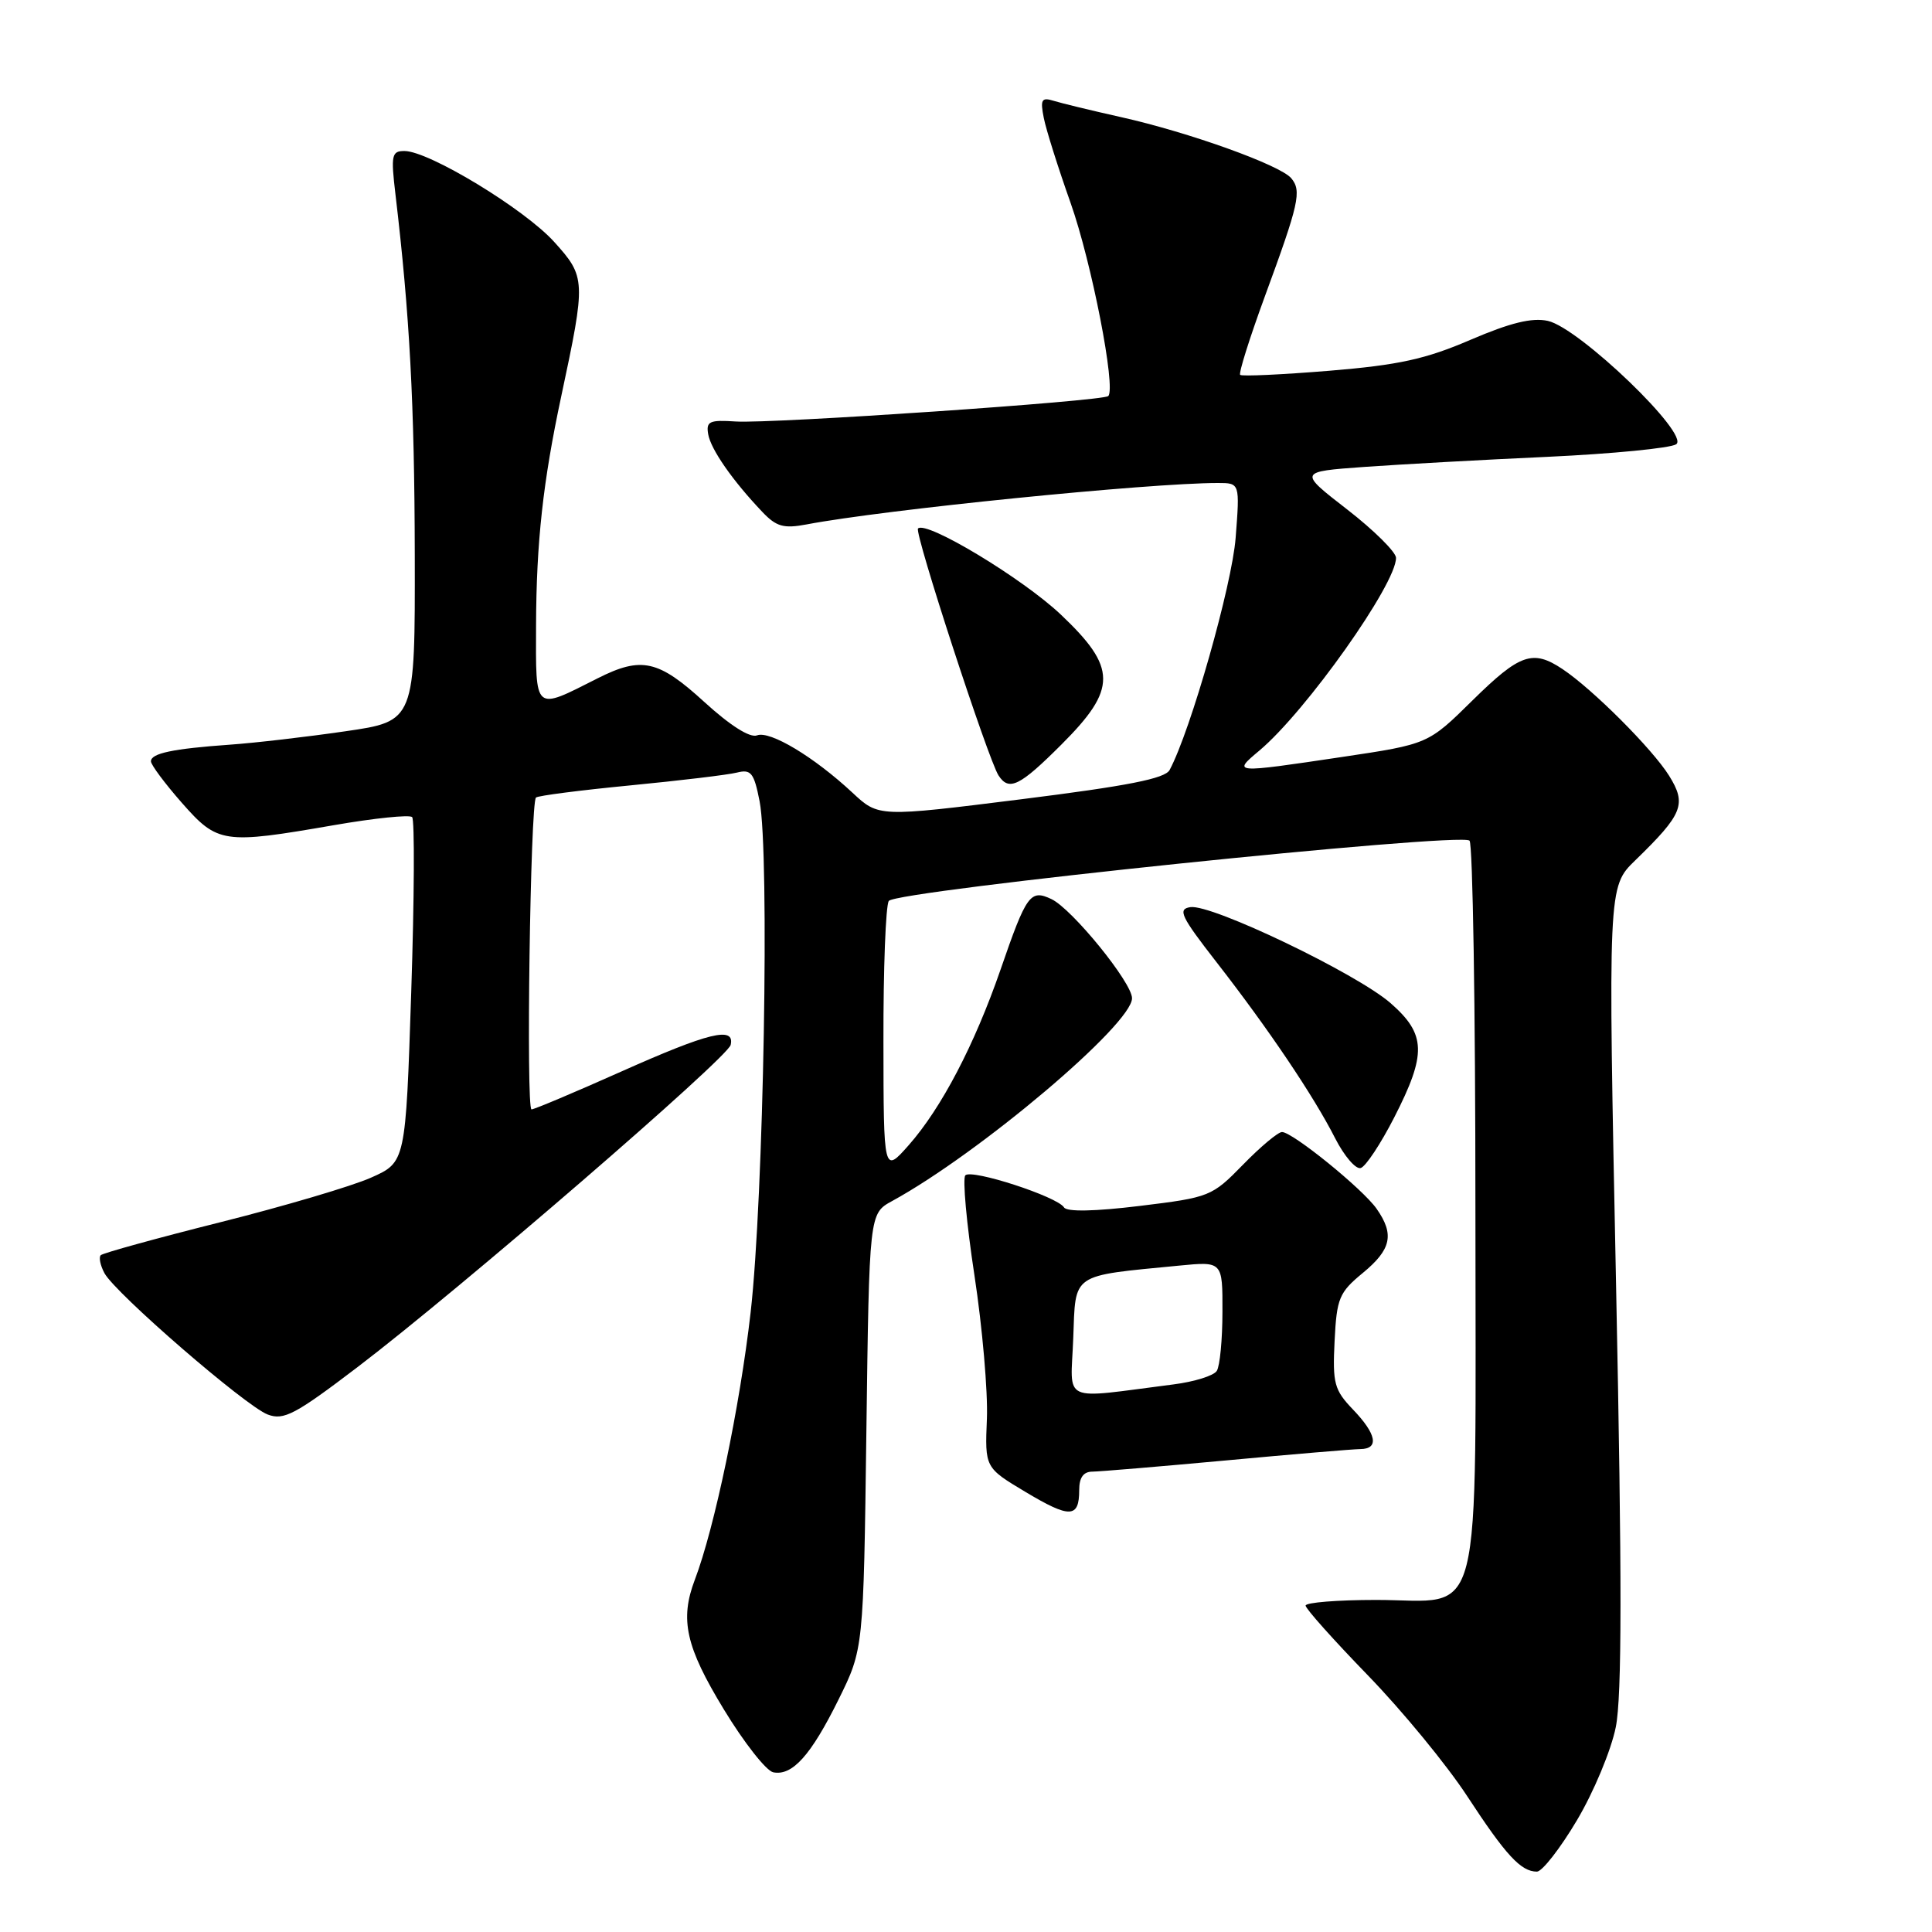 <?xml version="1.0" encoding="UTF-8" standalone="no"?>
<!DOCTYPE svg PUBLIC "-//W3C//DTD SVG 1.1//EN" "http://www.w3.org/Graphics/SVG/1.1/DTD/svg11.dtd" >
<svg xmlns="http://www.w3.org/2000/svg" xmlns:xlink="http://www.w3.org/1999/xlink" version="1.1" viewBox="0 0 256 256">
 <g >
 <path fill="currentColor"
d=" M 208.95 241.20 C 211.17 237.47 213.49 231.91 214.10 228.85 C 214.92 224.78 214.93 209.20 214.14 170.40 C 213.06 117.51 213.06 117.51 216.67 114.01 C 223.00 107.86 223.52 106.57 221.16 102.78 C 218.95 99.24 211.03 91.31 207.03 88.65 C 203.10 86.03 201.39 86.63 195.12 92.80 C 189.24 98.60 189.24 98.60 177.85 100.30 C 163.30 102.47 163.28 102.47 166.88 99.45 C 173.06 94.25 185.03 77.36 184.98 73.91 C 184.96 73.14 182.05 70.25 178.50 67.50 C 172.05 62.50 172.05 62.50 180.77 61.87 C 185.57 61.53 196.52 60.92 205.10 60.53 C 213.68 60.13 221.33 59.38 222.10 58.87 C 224.00 57.61 209.26 43.44 205.10 42.52 C 202.99 42.06 200.14 42.76 194.84 45.03 C 188.90 47.59 185.33 48.37 176.12 49.13 C 169.85 49.64 164.55 49.89 164.33 49.67 C 164.11 49.45 165.57 44.82 167.56 39.38 C 172.13 26.95 172.50 25.31 171.10 23.62 C 169.65 21.88 157.55 17.53 148.50 15.51 C 144.65 14.65 140.65 13.68 139.62 13.36 C 138.01 12.86 137.82 13.19 138.31 15.64 C 138.62 17.21 140.22 22.27 141.86 26.89 C 144.64 34.74 147.90 51.43 146.85 52.48 C 146.17 53.16 102.25 56.16 97.50 55.85 C 94.01 55.62 93.54 55.83 93.84 57.54 C 94.19 59.55 97.07 63.69 101.02 67.84 C 102.87 69.79 103.84 70.06 106.87 69.49 C 117.16 67.53 152.22 64.00 161.37 64.00 C 164.29 64.00 164.29 64.00 163.73 71.25 C 163.25 77.53 157.77 96.81 154.98 102.03 C 154.37 103.17 149.42 104.14 135.29 105.91 C 116.42 108.27 116.42 108.27 112.96 105.04 C 107.86 100.29 102.02 96.78 100.31 97.44 C 99.36 97.80 96.74 96.13 93.32 93.01 C 87.24 87.45 85.00 86.95 79.21 89.87 C 70.68 94.18 71.00 94.45 71.03 82.82 C 71.07 71.84 71.95 63.82 74.37 52.50 C 77.65 37.13 77.63 36.70 73.43 32.05 C 69.50 27.70 56.88 20.04 53.61 20.01 C 51.90 20.00 51.78 20.54 52.40 25.75 C 54.29 41.71 54.92 53.45 54.96 73.53 C 55.00 95.56 55.00 95.56 45.75 96.90 C 40.66 97.64 33.80 98.44 30.50 98.67 C 22.88 99.21 20.00 99.82 20.00 100.88 C 20.00 101.34 21.84 103.81 24.08 106.36 C 28.85 111.78 29.58 111.88 44.24 109.34 C 49.60 108.41 54.27 107.93 54.61 108.27 C 54.95 108.61 54.90 119.05 54.49 131.45 C 53.75 154.01 53.75 154.01 49.15 156.05 C 46.61 157.18 37.63 159.83 29.20 161.95 C 20.76 164.07 13.63 166.04 13.35 166.32 C 13.07 166.60 13.29 167.67 13.84 168.70 C 15.27 171.36 32.53 186.31 35.47 187.43 C 37.60 188.24 39.11 187.44 47.40 181.13 C 60.97 170.79 96.44 140.16 96.82 138.45 C 97.38 135.96 93.94 136.80 82.29 142.00 C 76.13 144.75 70.79 147.00 70.43 147.00 C 69.69 147.00 70.27 106.38 71.02 105.68 C 71.28 105.43 76.90 104.71 83.50 104.07 C 90.10 103.43 96.47 102.67 97.65 102.37 C 99.52 101.90 99.91 102.40 100.65 106.17 C 101.99 113.02 101.19 158.78 99.46 173.92 C 98.03 186.42 94.68 202.47 92.07 209.32 C 90.06 214.61 90.86 218.20 95.91 226.50 C 98.58 230.90 101.53 234.65 102.46 234.84 C 104.99 235.34 107.45 232.60 111.12 225.18 C 114.42 218.50 114.42 218.50 114.80 189.65 C 115.18 160.80 115.18 160.80 118.20 159.15 C 129.78 152.82 150.00 135.73 150.00 132.27 C 150.00 130.20 142.06 120.44 139.33 119.14 C 136.52 117.81 136.02 118.49 132.57 128.50 C 129.12 138.46 124.74 146.83 120.41 151.74 C 117.08 155.50 117.08 155.50 117.06 138.00 C 117.04 128.38 117.36 119.99 117.77 119.38 C 118.65 118.02 193.58 110.24 194.72 111.39 C 195.15 111.82 195.50 133.68 195.50 159.98 C 195.50 216.96 196.75 212.00 182.35 212.00 C 177.21 212.00 173.00 212.34 173.00 212.75 C 173.00 213.16 176.72 217.32 181.26 222.00 C 185.80 226.68 191.72 233.88 194.41 238.00 C 199.53 245.83 201.53 248.00 203.65 248.00 C 204.34 248.00 206.73 244.94 208.95 241.20 Z  M 143.00 197.44 C 143.00 195.78 143.56 195.00 144.75 195.00 C 145.71 194.99 153.70 194.32 162.50 193.51 C 171.30 192.69 179.29 192.02 180.25 192.01 C 182.77 191.99 182.41 190.03 179.27 186.76 C 176.80 184.18 176.56 183.31 176.84 177.70 C 177.12 172.02 177.44 171.26 180.57 168.68 C 184.36 165.56 184.79 163.57 182.41 160.17 C 180.57 157.54 171.27 150.00 169.87 150.00 C 169.35 150.00 167.03 151.94 164.71 154.32 C 160.59 158.54 160.30 158.66 151.04 159.79 C 145.06 160.52 141.37 160.59 140.99 159.99 C 140.11 158.56 128.73 154.86 127.91 155.74 C 127.53 156.16 128.07 162.12 129.12 169.00 C 130.17 175.88 130.91 184.42 130.77 187.98 C 130.50 194.47 130.50 194.47 135.90 197.70 C 141.77 201.21 143.00 201.17 143.00 197.44 Z  M 184.75 148.05 C 189.05 139.64 188.97 137.05 184.27 132.93 C 179.81 129.02 160.54 119.77 157.73 120.20 C 156.01 120.46 156.47 121.42 161.20 127.50 C 168.06 136.31 174.08 145.24 176.91 150.82 C 178.12 153.19 179.65 154.97 180.30 154.77 C 180.96 154.58 182.96 151.55 184.75 148.05 Z  M 140.65 98.65 C 148.04 91.27 148.02 88.49 140.55 81.42 C 135.47 76.62 122.73 68.94 121.64 70.03 C 121.12 70.55 130.93 100.62 132.31 102.75 C 133.69 104.88 135.12 104.18 140.65 98.65 Z  M 142.21 177.34 C 142.54 168.59 141.79 169.11 156.25 167.70 C 162.00 167.14 162.00 167.14 161.98 173.82 C 161.98 177.50 161.64 181.02 161.23 181.65 C 160.83 182.29 158.25 183.09 155.50 183.44 C 140.33 185.37 141.88 186.08 142.21 177.34 Z "/>
</g>
</svg>